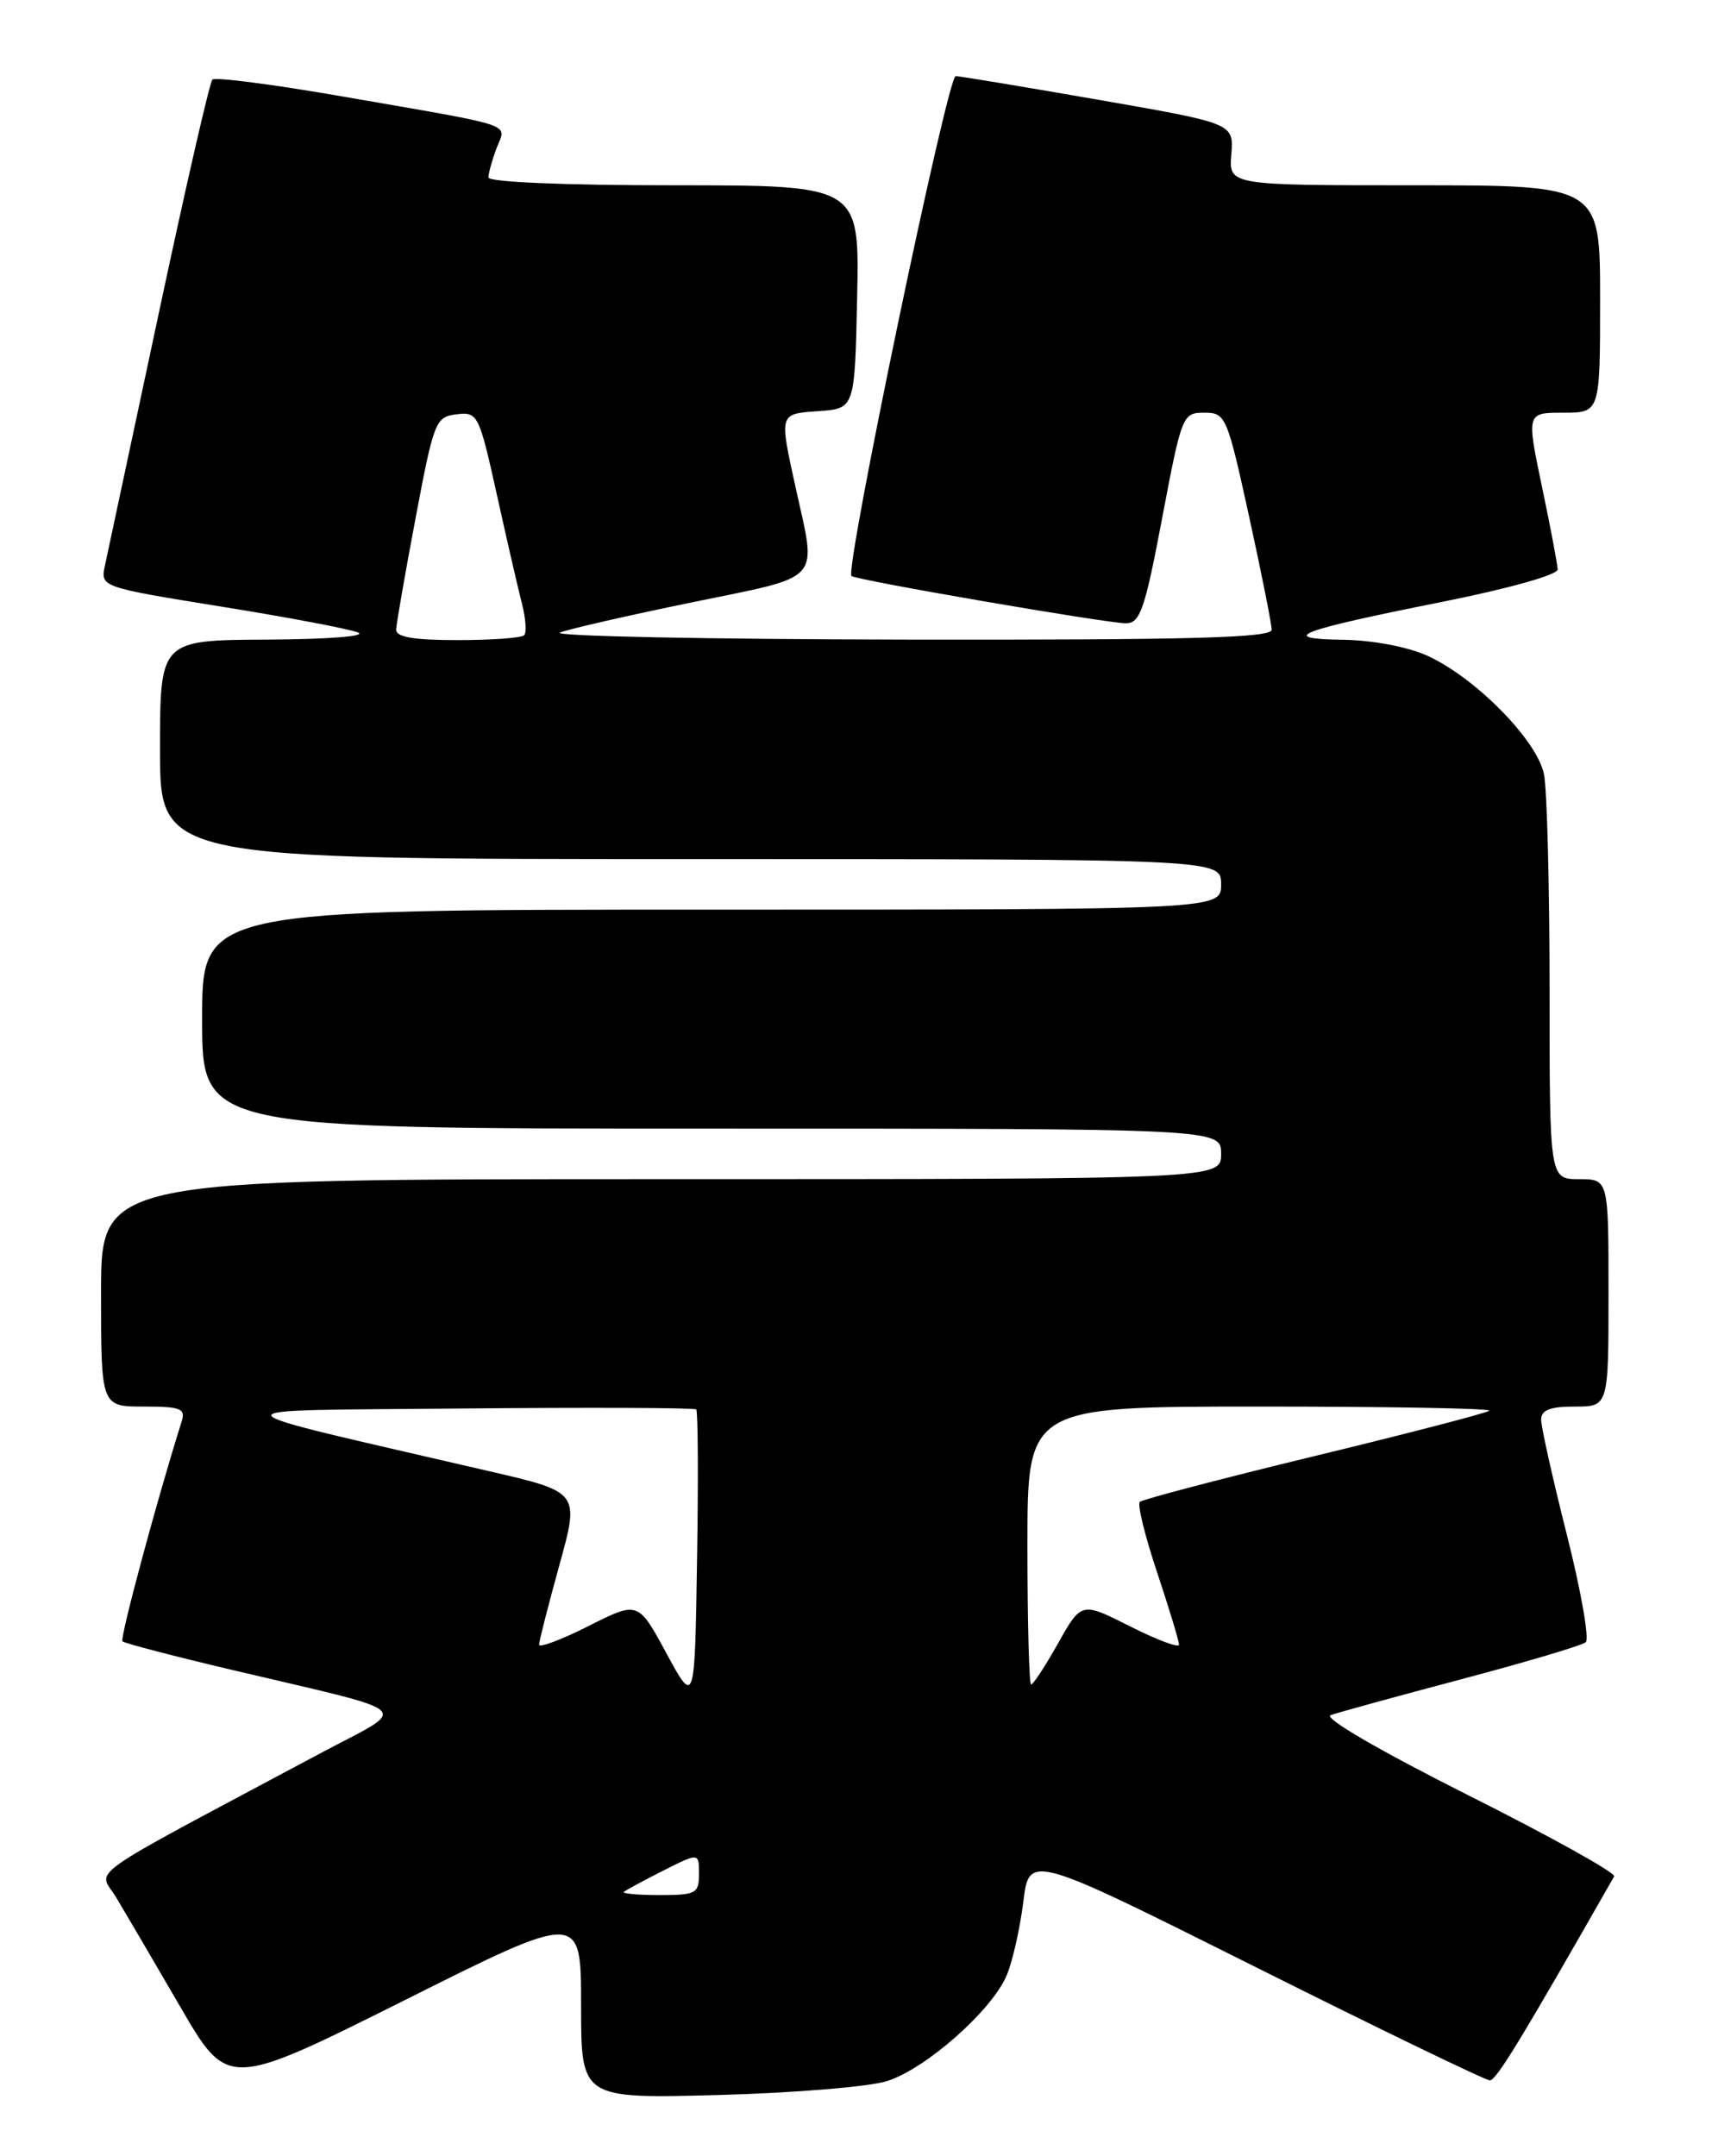 <?xml version="1.0" encoding="UTF-8" standalone="no"?>
<!DOCTYPE svg PUBLIC "-//W3C//DTD SVG 1.1//EN" "http://www.w3.org/Graphics/SVG/1.1/DTD/svg11.dtd" >
<svg xmlns="http://www.w3.org/2000/svg" xmlns:xlink="http://www.w3.org/1999/xlink" version="1.1" viewBox="0 0 204 256">
 <g >
 <path fill="currentColor"
d=" M 105.35 247.08 C 109.98 245.60 117.81 238.67 119.55 234.50 C 120.24 232.85 121.12 228.94 121.51 225.80 C 122.22 220.10 122.22 220.10 149.10 233.55 C 163.89 240.95 176.40 247.00 176.91 247.00 C 177.67 247.00 180.56 242.26 191.67 222.78 C 191.90 222.38 184.08 218.03 174.29 213.12 C 163.81 207.85 157.12 203.96 158.00 203.64 C 158.82 203.34 165.80 201.42 173.50 199.38 C 181.20 197.34 187.86 195.36 188.30 194.98 C 188.74 194.60 187.73 188.86 186.05 182.21 C 184.37 175.56 183.00 169.42 183.00 168.56 C 183.00 167.41 184.04 167.00 187.00 167.00 C 191.00 167.00 191.00 167.00 191.00 153.50 C 191.00 140.00 191.00 140.00 187.50 140.00 C 184.00 140.00 184.00 140.00 184.00 117.62 C 184.00 105.32 183.70 93.76 183.34 91.93 C 182.53 87.90 175.22 80.47 169.50 77.86 C 167.17 76.80 163.00 76.01 159.50 75.96 C 151.54 75.85 154.05 74.89 171.39 71.43 C 179.14 69.88 184.98 68.24 184.96 67.61 C 184.94 67.00 184.10 62.56 183.09 57.75 C 181.26 49.00 181.26 49.00 185.63 49.00 C 190.00 49.00 190.00 49.00 190.00 35.50 C 190.00 22.00 190.00 22.00 167.96 22.00 C 145.91 22.00 145.91 22.00 146.21 18.33 C 146.50 14.65 146.50 14.65 130.50 11.86 C 121.70 10.33 114.04 9.05 113.48 9.04 C 112.51 9.00 100.28 67.68 101.11 68.39 C 101.68 68.88 131.40 74.00 133.69 74.00 C 135.38 74.00 135.94 72.40 138.00 61.50 C 140.32 49.27 140.42 49.00 142.99 49.00 C 145.54 49.00 145.70 49.37 148.31 61.27 C 149.79 68.02 151.00 74.09 151.00 74.77 C 151.00 75.73 141.38 75.99 107.75 75.94 C 83.96 75.90 65.40 75.53 66.50 75.10 C 67.60 74.67 74.69 73.05 82.25 71.50 C 97.87 68.29 96.98 69.27 94.50 58.00 C 92.52 48.98 92.46 49.15 97.25 48.81 C 101.50 48.50 101.50 48.50 101.78 35.25 C 102.06 22.00 102.06 22.00 80.03 22.00 C 67.03 22.00 58.00 21.62 58.00 21.07 C 58.00 20.55 58.44 18.98 58.97 17.58 C 60.11 14.57 61.71 15.11 40.65 11.45 C 32.48 10.03 25.54 9.13 25.22 9.45 C 24.90 9.76 22.03 22.28 18.84 37.26 C 15.65 52.24 12.78 65.67 12.47 67.10 C 11.91 69.70 11.91 69.70 26.20 72.01 C 34.07 73.27 41.40 74.66 42.50 75.09 C 43.63 75.54 38.98 75.90 31.75 75.94 C 19.00 76.00 19.00 76.00 19.00 89.00 C 19.00 102.00 19.00 102.00 82.00 102.00 C 145.00 102.00 145.00 102.00 145.00 105.00 C 145.00 108.00 145.00 108.00 84.50 108.00 C 24.00 108.00 24.00 108.00 24.00 121.00 C 24.00 134.00 24.00 134.00 84.50 134.00 C 145.00 134.00 145.00 134.00 145.00 137.00 C 145.00 140.00 145.00 140.00 78.50 140.00 C 12.00 140.00 12.00 140.00 12.00 153.50 C 12.00 167.00 12.00 167.00 17.07 167.00 C 21.50 167.00 22.06 167.23 21.56 168.81 C 18.76 177.63 14.20 194.54 14.54 194.87 C 14.76 195.10 20.48 196.59 27.23 198.19 C 50.03 203.59 48.78 202.43 37.94 208.22 C 8.99 223.68 11.70 221.76 13.82 225.32 C 14.87 227.07 18.27 232.88 21.39 238.24 C 27.05 247.98 27.05 247.98 48.03 237.49 C 69.00 226.99 69.00 226.99 69.00 238.08 C 69.00 249.17 69.00 249.17 85.25 248.74 C 94.19 248.50 103.23 247.76 105.35 247.08 Z  M 74.08 224.62 C 74.31 224.42 76.41 223.28 78.75 222.10 C 83.00 219.96 83.00 219.96 83.00 222.48 C 83.00 224.81 82.65 225.00 78.33 225.00 C 75.77 225.00 73.85 224.83 74.08 224.62 Z  M 79.13 196.29 C 75.77 190.09 75.77 190.09 69.88 193.06 C 66.65 194.69 64.01 195.68 64.01 195.26 C 64.02 194.84 65.10 190.60 66.42 185.83 C 68.82 177.16 68.82 177.16 58.16 174.69 C 23.96 166.75 24.30 167.53 54.90 167.23 C 69.97 167.09 82.47 167.14 82.67 167.34 C 82.88 167.55 82.93 175.54 82.77 185.11 C 82.50 202.50 82.50 202.50 79.13 196.29 Z  M 122.00 183.50 C 122.00 167.00 122.00 167.00 149.67 167.00 C 164.88 167.00 177.11 167.22 176.85 167.49 C 176.58 167.75 167.26 170.18 156.13 172.87 C 145.00 175.57 135.65 178.02 135.34 178.32 C 135.04 178.63 135.96 182.39 137.40 186.69 C 138.83 190.99 140.00 194.85 140.00 195.27 C 140.00 195.69 137.39 194.71 134.20 193.10 C 128.41 190.18 128.41 190.18 125.65 195.09 C 124.13 197.79 122.69 200.00 122.44 200.00 C 122.20 200.00 122.00 192.57 122.00 183.50 Z  M 47.04 74.75 C 47.07 74.06 48.10 68.10 49.35 61.50 C 51.52 50.00 51.72 49.49 54.21 49.19 C 56.73 48.89 56.88 49.18 58.99 58.69 C 60.18 64.09 61.53 69.93 61.98 71.68 C 62.43 73.43 62.55 75.12 62.23 75.43 C 61.92 75.74 58.37 76.00 54.33 76.00 C 49.11 76.00 47.01 75.64 47.04 74.75 Z "/>
</g>
</svg>